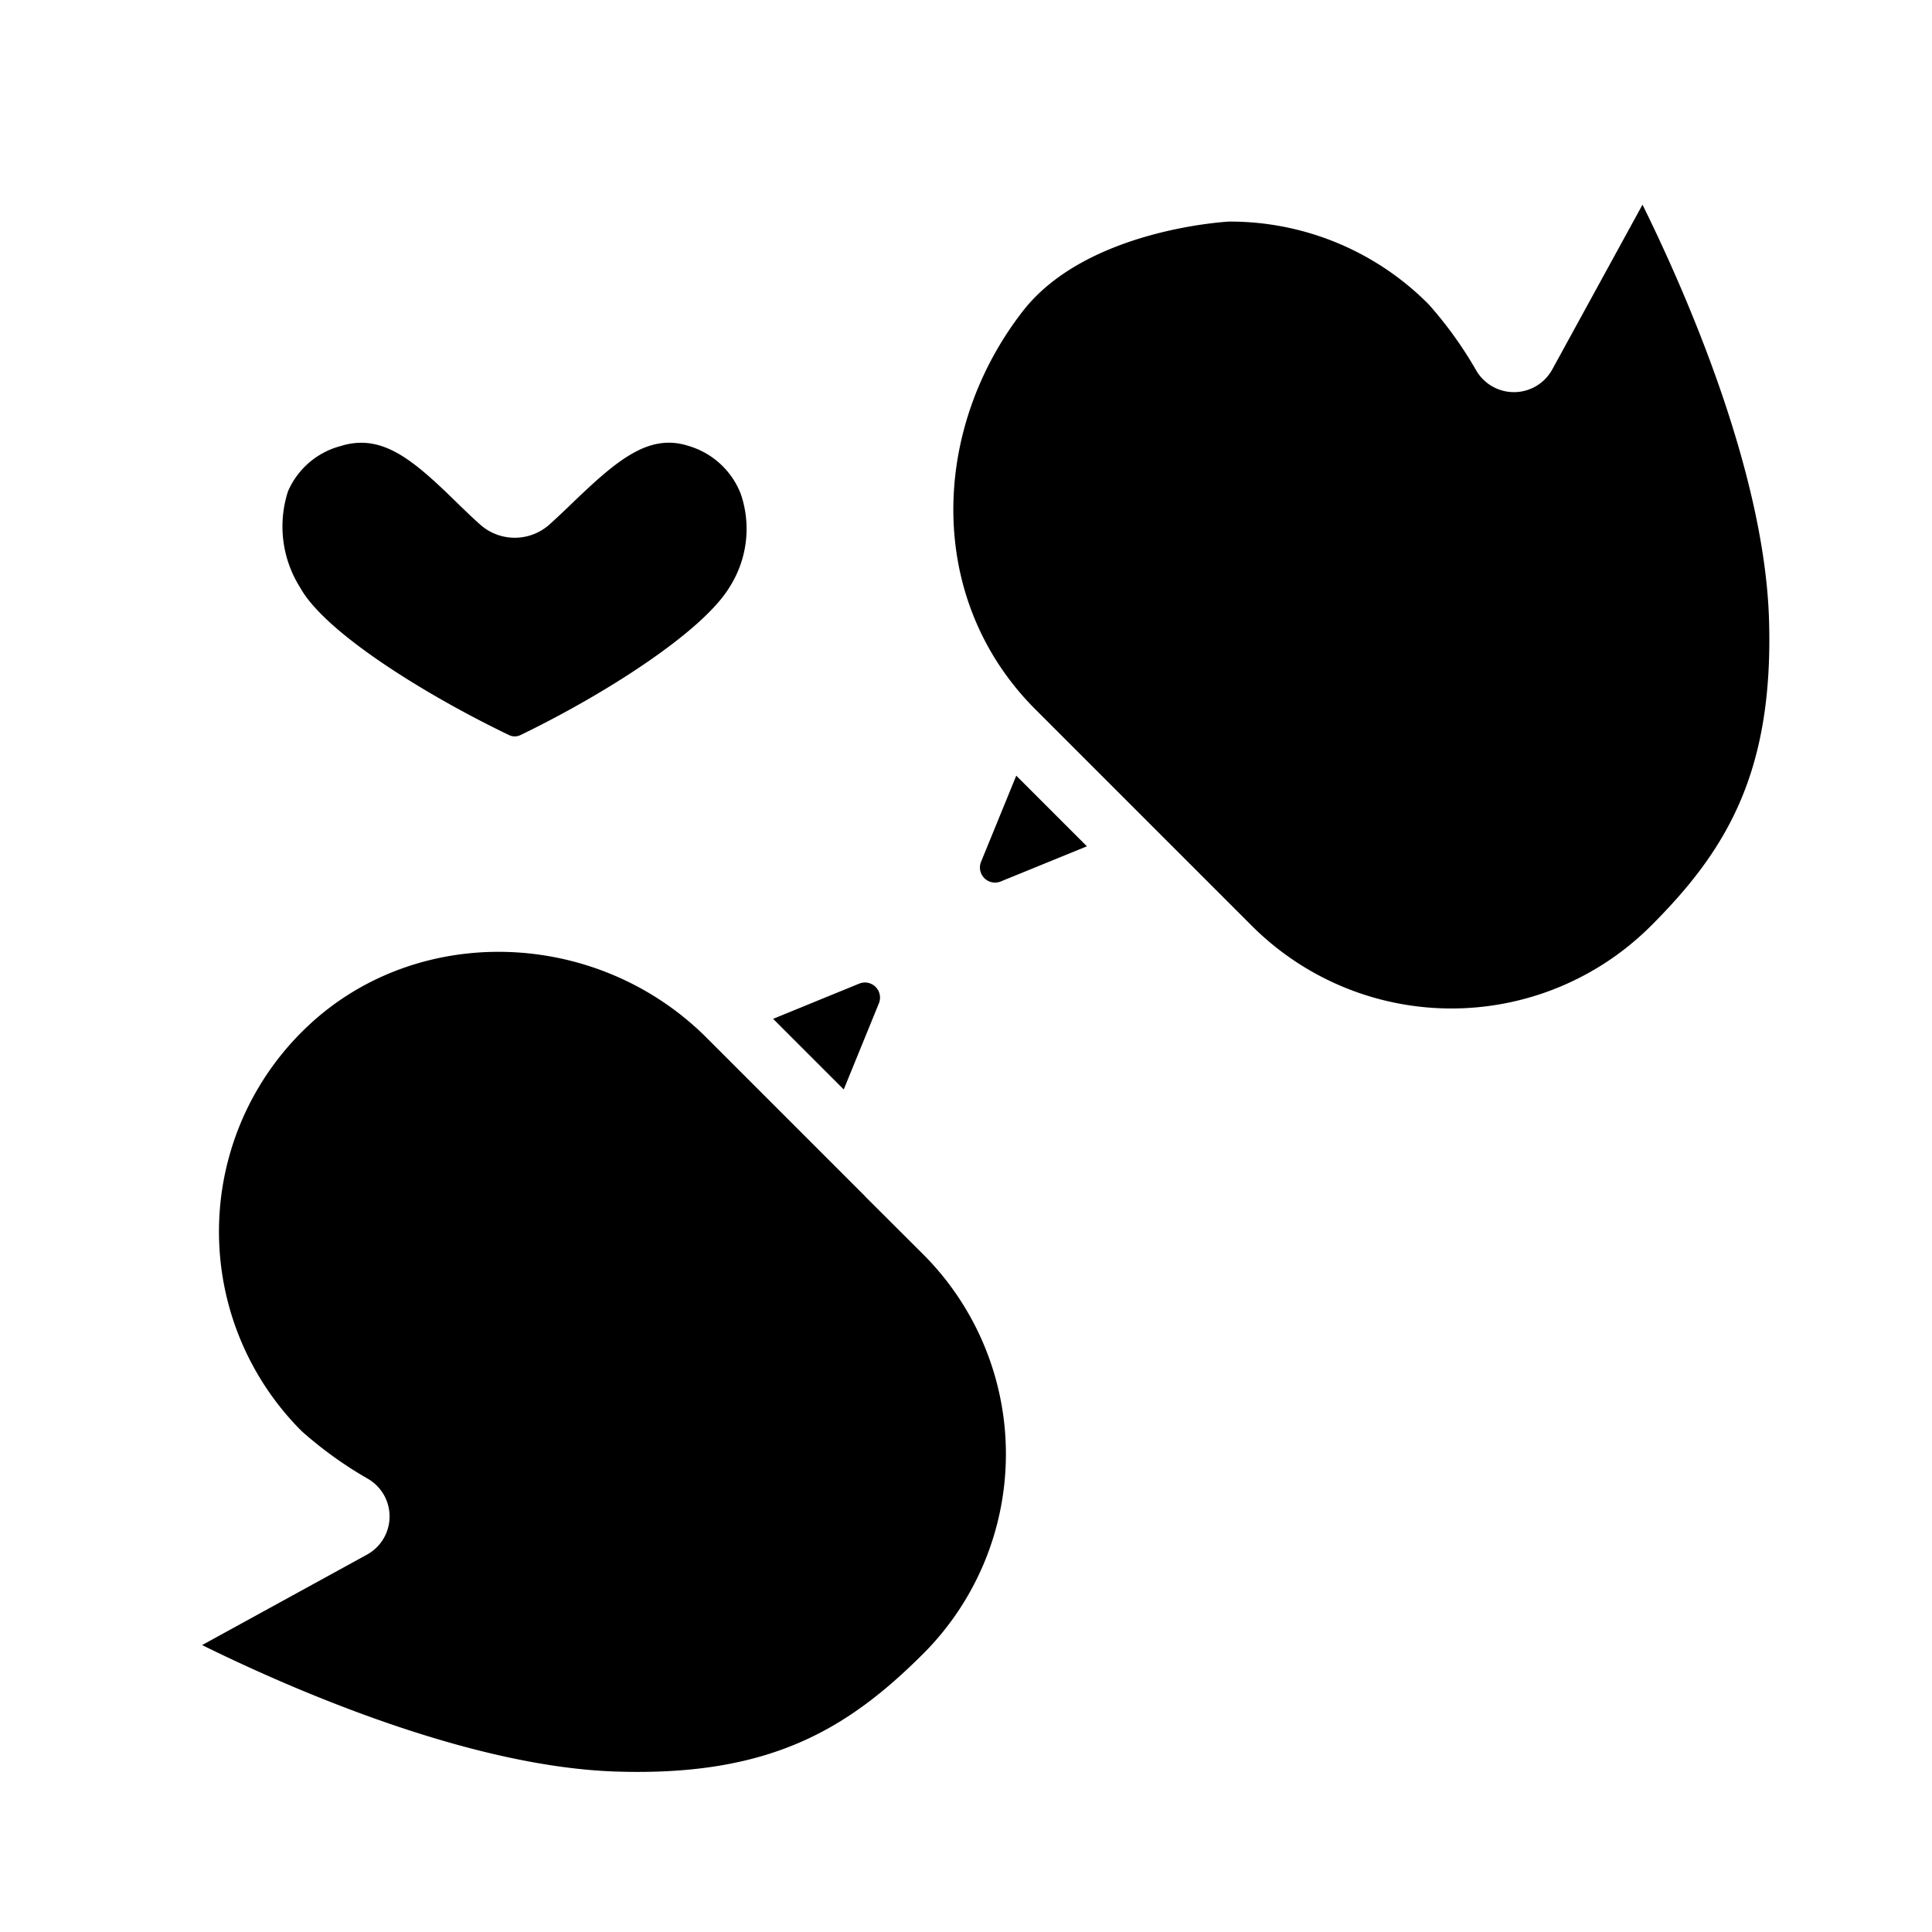 <svg xmlns="http://www.w3.org/2000/svg" viewBox="0 0 128 128"><title>icon19.2g</title><g id="love_birds" data-name="love birds"><path d="M45.591,29.536c-2.6-.83-4.7.937-7.613,3.735-.548.527-1.081,1.038-1.6,1.5a3.444,3.444,0,0,1-4.546,0c-.552-.488-1.111-1.032-1.684-1.59-2.327-2.269-4.128-3.847-6.212-3.847a4.49,4.49,0,0,0-1.34.211,5.256,5.256,0,0,0-3.518,3.014,7.576,7.576,0,0,0,.817,6.383C21.506,41.855,28,45.945,33.723,48.7a.867.867,0,0,0,.76,0c5.4-2.606,12.048-6.792,13.865-9.823a7.166,7.166,0,0,0,.744-6.115A5.315,5.315,0,0,0,45.591,29.536Z"/><path d="M61.17,83.11l-3.85-3.84v-.01L46.77,68.71c-7.26-7.21-19.06-7.57-26.32-.78a18.687,18.687,0,0,0-.46,26.89A26.226,26.226,0,0,0,24.42,98a2.886,2.886,0,0,1-.11,5l-10.92,5.99c5.49,2.71,17.51,8.06,27.43,8.38,10.13.33,15.32-2.77,20.4-7.86A18.713,18.713,0,0,0,61.17,83.11Z"/><path d="M58.23,66.47a1,1,0,0,0-1.31-1.3l-5.7,2.33,4.68,4.68Z"/><path d="M108.82,13.56l-5.98,10.92a2.895,2.895,0,0,1-5.01.11,26.226,26.226,0,0,0-3.18-4.43,18.523,18.523,0,0,0-13.21-5.48s-9.43.463-13.68,5.94c-6.09,7.848-6.43,19.05.78,26.32l14.4,14.4a18.7,18.7,0,0,0,26.4.04c5.09-5.07,8.18-10.26,7.86-20.39C116.88,31.07,111.53,19.05,108.82,13.56Z"/><path d="M65,57.09a1,1,0,0,0,1.3,1.31l5.71-2.33-4.68-4.68Z"/></g></svg>
